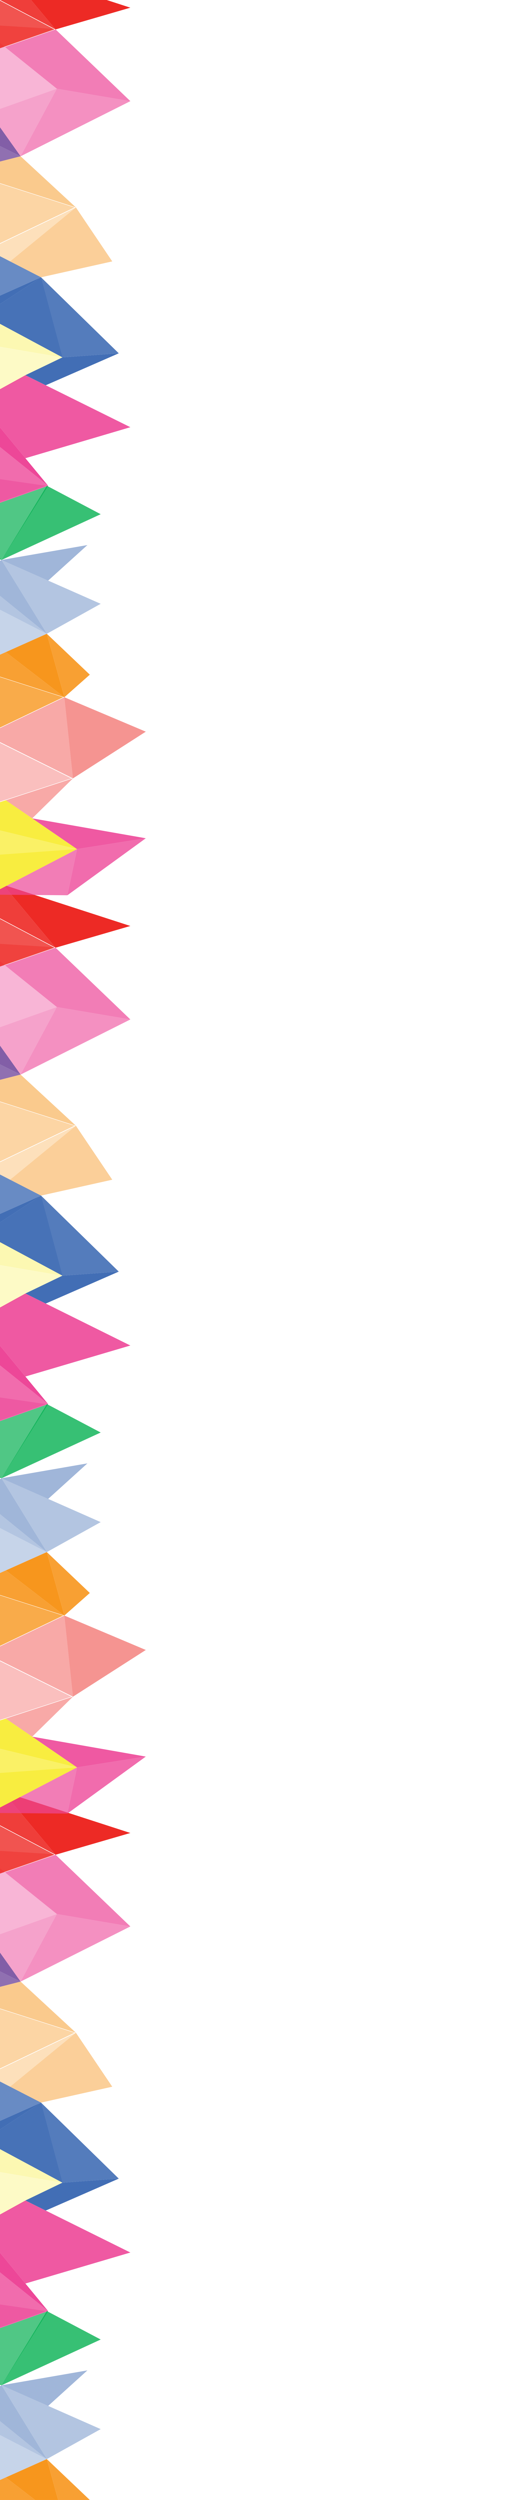 <?xml version="1.0" encoding="utf-8"?>
<!-- Generator: Adobe Illustrator 16.0.4, SVG Export Plug-In . SVG Version: 6.00 Build 0)  -->
<!DOCTYPE svg PUBLIC "-//W3C//DTD SVG 1.1//EN" "http://www.w3.org/Graphics/SVG/1.1/DTD/svg11.dtd">
<svg version="1.1" id="Layer_1" xmlns="http://www.w3.org/2000/svg" xmlns:xlink="http://www.w3.org/1999/xlink" x="0px" y="0px"
	 width="180.332px" height="884.775px" viewBox="0 0 180.332 884.775" enable-background="new 0 0 180.332 884.775"
	 xml:space="preserve">
<g>
	<polygon opacity="0.3" fill="#ED2A25" points="-59,948.885 25.292,921.478 -59,879.592 	"/>
	<polygon opacity="0.4" fill="#F7961D" points="-61,761.303 26.394,719.417 -61,691.492 	"/>
	<polygon opacity="0.3" fill="#F8ED40" points="22.133,772.472 -92.497,753.397 -60.286,815.334 	"/>
	<polyline opacity="0.4" fill="#ED4798" points="-63.116,706.89 20.141,677.4 -63.116,610.501 	"/>
	<polyline opacity="0.3" fill="#426EB5" points="-60.979,904.945 16.588,870.299 -60.979,830.48 	"/>
	<polygon opacity="0.8" fill="#F8ED40" points="27.289,946.504 -92.497,917.513 -55.128,989.367 	"/>
	<polygon opacity="0.8" fill="#F7961D" points="-65,934.649 22.394,892.764 -65,864.838 	"/>
	<polygon opacity="0.8" fill="#ED2A25" points="-65,685.552 19.292,656.412 -65,611.878 	"/>
	<polygon opacity="0.8" fill="#06B052" points="-61,880.817 0.022,844.18 -61,817.688 	"/>
	<polyline opacity="0.8" fill="#ED4798" points="-66.192,751.024 17.064,817.924 -66.192,847.413 	"/>
	<polyline opacity="0.8" fill="#754D9E" points="-63.032,719.286 7.299,701.307 -63.032,666.468 	"/>
	<polyline opacity="0.8" fill="#426EB5" points="-63.032,778.781 14.537,744.135 -63.032,704.316 	"/>
	<polygon fill="#F8ED40" points="27.289,946.504 2.061,929.213 -17.66,935.625 	"/>
	<polygon opacity="0.4" fill="#ED2A25" points="25.85,921.478 11.416,935.624 2.061,929.213 	"/>
	<polygon opacity="0.9" fill="#F7961D" points="22.797,892.764 2.061,876.787 -10.143,882.238 	"/>
	<polygon opacity="0.4" fill="#426EB5" points="16.588,870.299 -8.752,849.751 -15.521,853.816 	"/>
	<polygon opacity="0.9" fill="#06B052" points="0.527,844.18 -11.342,827.984 -25.347,832.945 	"/>
	<polygon fill="#ED4798" points="17.064,817.924 -7.674,787.973 -15.285,791.932 	"/>
	<polygon opacity="0.4" fill="#F8ED40" points="22.133,772.472 -10.143,755.158 -29.524,763.815 	"/>
	<polygon fill="#426EB5" points="14.537,744.135 -5.875,757.447 -10.143,755.158 	"/>
	<polygon opacity="0.3" fill="#F7961D" points="26.9,719.417 3.584,738.513 -4.395,734.416 	"/>
	<polygon opacity="0.9" fill="#754D9E" points="7.299,701.307 -3.697,685.844 -15.486,690.02 	"/>
	<polygon opacity="0.5" fill="#ED4798" points="20.141,677.4 7.299,701.307 -3.697,685.844 	"/>
	<polygon opacity="0.9" fill="#ED2A25" points="19.695,656.412 1.049,634.093 -22.45,634.146 	"/>
	<polygon opacity="0.7" fill="#06B052" points="0.527,844.18 17.064,817.924 -11.342,827.984 	"/>
	<polygon opacity="0.5" fill="#426EB5" points="0.527,844.18 16.588,870.299 -8.752,849.751 	"/>
	<polygon fill="#F7961D" points="22.797,892.764 16.588,870.299 2.061,876.787 	"/>
	<polygon opacity="0.4" fill="#ED2A25" points="25.85,921.478 22.797,892.764 -5.064,906.115 	"/>
	<polygon opacity="0.7" fill="#ED4798" points="27.289,946.504 23.871,962.847 -3.697,962.618 	"/>
	<polygon opacity="0.4" fill="#426EB5" points="16.588,870.299 35.668,859.697 0.527,844.18 	"/>
	<polygon opacity="0.9" fill="#F7961D" points="22.797,892.764 31.82,884.775 16.588,870.299 	"/>
	<polygon opacity="0.5" fill="#F7961D" points="26.9,719.417 7.299,701.307 -13.299,706.572 	"/>
	<polygon opacity="0.9" fill="#426EB5" points="14.537,744.135 42.078,771.037 22.133,772.472 -5.875,757.447 	"/>
	<polygon opacity="0.7" fill="#426EB5" points="22.133,772.472 14.537,744.135 -5.875,757.447 	"/>
	<polygon opacity="0.45" fill="#F7961D" points="26.9,719.417 39.771,738.513 14.537,744.135 3.584,738.513 	"/>
	<polygon opacity="0.6" fill="#ED4798" points="7.299,701.307 46.182,681.8 20.141,677.4 	"/>
	<polygon opacity="0.7" fill="#ED4798" points="46.182,681.8 19.695,656.412 1.744,662.617 20.141,677.4 	"/>
	<polygon opacity="0.5" fill="#426EB5" points="17.064,851.482 30.967,838.904 0.527,844.18 	"/>
	<polygon fill="#ED2A25" points="1.049,634.093 46.182,648.715 19.695,656.412 	"/>
	<polygon opacity="0.4" fill="#ED2A25" points="19.292,656.242 -65,685.552 -65,651.028 	"/>
	<polygon opacity="0.5" fill="#ED4798" points="16.257,817.924 -67,847.413 -67,805.912 	"/>
	<polygon opacity="0.8" fill="#06B052" points="0.527,844.18 35.668,827.984 16.609,817.924 	"/>
	<polyline opacity="0.5" fill="#ED2A25" points="25.85,921.478 51.652,904.945 22.797,892.764 	"/>
	<polygon opacity="0.8" fill="#ED4798" points="23.871,962.847 51.652,942.675 27.289,946.504 	"/>
	<polygon opacity="0.9" fill="#ED4798" points="51.652,942.675 11.416,935.624 27.289,946.504 	"/>
	<polygon fill="#F8ED40" points="-58.442,962.847 -3.697,962.618 27.289,946.504 -59.013,952.761 	"/>
	<polygon opacity="0.9" fill="#ED4798" points="9.008,808.168 46.182,797.193 9.008,778.781 -7.674,787.973 	"/>
	<polygon fill="#ED2A25" points="-60,962.847 -20.11,933.784 -60,922.158 	"/>
	<polygon opacity="0.9" fill="#ED2A25" points="-19.578,933.938 -39.522,963 -59.468,963 	"/>
	<polygon fill="#754D9E" points="-33.63,929.988 -6.09,914.238 -59.464,888.652 -60.493,922.158 	"/>
	<polygon fill="#426EB5" points="-58.698,903.867 -16.297,884.986 -59.013,867.713 	"/>
	<polygon opacity="0.9" fill="#754D9E" points="-6.09,914.238 -26.458,889.512 -42.64,896.718 	"/>
	<polygon fill="#F8ED40" points="-43.133,874.205 -8.415,856.277 -60,836.082 -60,867.455 	"/>
	<polygon opacity="0.9" fill="#426EB5" points="-16.297,884.986 -28.366,866.746 -42.866,874.205 	"/>
	<polygon fill="#F7961D" points="-60,847.413 -26.334,824.203 -60,804.543 	"/>
	<polygon opacity="0.9" fill="#F8ED40" points="-8.016,856.277 -35.183,830.48 -48.995,840.193 	"/>
	<polygon opacity="0.9" fill="#F7961D" points="-25.802,824.203 -31.587,802.949 -47.651,811.443 	"/>
	<polygon fill="#06B052" points="-60.038,817.451 -11.168,794.5 -59.468,771.037 	"/>
	<polygon fill="#ED4798" points="-45.644,777.752 -13.299,753.397 -59.013,734.111 -59.468,771.037 	"/>
	<polygon opacity="0.9" fill="#06B052" points="-11.168,794.5 -35.604,770.192 -45.644,777.752 	"/>
	<polygon fill="#F8ED40" points="-60,742.573 -23.438,722.059 -60,691.492 	"/>
	<polygon fill="#426EB5" points="-60,702.827 -9.003,671.542 -60,642.565 	"/>
	<polygon opacity="0.9" fill="#ED4798" points="-13.299,753.397 -33.489,727.997 -50.665,737.634 	"/>
	<polygon opacity="0.9" fill="#F8ED40" points="-22.905,722.059 -36.384,688.665 -51.647,698.029 	"/>
	<polygon fill="#F7961D" points="-31.575,658.572 -6.76,642.458 -31.081,634 -60,634 -60,642.822 	"/>
	<polygon opacity="0.9" fill="#426EB5" points="-8.471,671.542 -18.352,650.005 -31.308,658.572 	"/>
	<polygon opacity="0.9" fill="#F7961D" points="-6.627,642.253 -15.486,634.13 -29.663,634.093 	"/>
	<polygon fill="#426EB5" points="42.078,771.037 16.205,782.346 9.008,778.781 22.133,772.472 	"/>
</g>
<g>
	<polygon opacity="0.3" fill="#ED2A25" points="-59,627.885 25.292,600.478 -59,558.592 	"/>
	<polygon opacity="0.4" fill="#F7961D" points="-61,440.303 26.394,398.417 -61,370.492 	"/>
	<polygon opacity="0.3" fill="#F8ED40" points="22.133,451.472 -92.497,432.397 -60.286,494.334 	"/>
	<polyline opacity="0.4" fill="#ED4798" points="-63.116,385.89 20.141,356.4 -63.116,289.501 	"/>
	<polyline opacity="0.3" fill="#426EB5" points="-60.979,583.945 16.588,549.299 -60.979,509.48 	"/>
	<polygon opacity="0.8" fill="#F8ED40" points="27.289,625.504 -92.497,596.513 -55.128,668.367 	"/>
	<polygon opacity="0.8" fill="#F7961D" points="-65,613.649 22.394,571.764 -65,543.838 	"/>
	<polygon opacity="0.8" fill="#ED2A25" points="-65,364.552 19.292,335.412 -65,290.878 	"/>
	<polygon opacity="0.8" fill="#06B052" points="-61,559.817 0.022,523.18 -61,496.688 	"/>
	<polyline opacity="0.8" fill="#ED4798" points="-66.192,430.024 17.064,496.924 -66.192,526.413 	"/>
	<polyline opacity="0.8" fill="#754D9E" points="-63.032,398.286 7.299,380.307 -63.032,345.468 	"/>
	<polyline opacity="0.8" fill="#426EB5" points="-63.032,457.781 14.537,423.135 -63.032,383.316 	"/>
	<polygon fill="#F8ED40" points="27.289,625.504 2.061,608.213 -17.66,614.625 	"/>
	<polygon opacity="0.4" fill="#ED2A25" points="25.85,600.478 11.416,614.624 2.061,608.213 	"/>
	<polygon opacity="0.9" fill="#F7961D" points="22.797,571.764 2.061,555.787 -10.143,561.238 	"/>
	<polygon opacity="0.4" fill="#426EB5" points="16.588,549.299 -8.752,528.751 -15.521,532.816 	"/>
	<polygon opacity="0.9" fill="#06B052" points="0.527,523.18 -11.342,506.984 -25.347,511.945 	"/>
	<polygon fill="#ED4798" points="17.064,496.924 -7.674,466.973 -15.285,470.932 	"/>
	<polygon opacity="0.4" fill="#F8ED40" points="22.133,451.472 -10.143,434.158 -29.524,442.815 	"/>
	<polygon fill="#426EB5" points="14.537,423.135 -5.875,436.447 -10.143,434.158 	"/>
	<polygon opacity="0.3" fill="#F7961D" points="26.9,398.417 3.584,417.513 -4.395,413.416 	"/>
	<polygon opacity="0.9" fill="#754D9E" points="7.299,380.307 -3.697,364.844 -15.486,369.02 	"/>
	<polygon opacity="0.5" fill="#ED4798" points="20.141,356.4 7.299,380.307 -3.697,364.844 	"/>
	<polygon opacity="0.9" fill="#ED2A25" points="19.695,335.412 1.049,313.093 -22.45,313.146 	"/>
	<polygon opacity="0.7" fill="#06B052" points="0.527,523.18 17.064,496.924 -11.342,506.984 	"/>
	<polygon opacity="0.5" fill="#426EB5" points="0.527,523.18 16.588,549.299 -8.752,528.751 	"/>
	<polygon fill="#F7961D" points="22.797,571.764 16.588,549.299 2.061,555.787 	"/>
	<polygon opacity="0.4" fill="#ED2A25" points="25.85,600.478 22.797,571.764 -5.064,585.115 	"/>
	<polygon opacity="0.7" fill="#ED4798" points="27.289,625.504 23.871,641.847 -3.697,641.618 	"/>
	<polygon opacity="0.4" fill="#426EB5" points="16.588,549.299 35.668,538.697 0.527,523.18 	"/>
	<polygon opacity="0.9" fill="#F7961D" points="22.797,571.764 31.82,563.775 16.588,549.299 	"/>
	<polygon opacity="0.5" fill="#F7961D" points="26.9,398.417 7.299,380.307 -13.299,385.572 	"/>
	<polygon opacity="0.9" fill="#426EB5" points="14.537,423.135 42.078,450.037 22.133,451.472 -5.875,436.447 	"/>
	<polygon opacity="0.7" fill="#426EB5" points="22.133,451.472 14.537,423.135 -5.875,436.447 	"/>
	<polygon opacity="0.45" fill="#F7961D" points="26.9,398.417 39.771,417.513 14.537,423.135 3.584,417.513 	"/>
	<polygon opacity="0.6" fill="#ED4798" points="7.299,380.307 46.182,360.8 20.141,356.4 	"/>
	<polygon opacity="0.7" fill="#ED4798" points="46.182,360.8 19.695,335.412 1.744,341.617 20.141,356.4 	"/>
	<polygon opacity="0.5" fill="#426EB5" points="17.064,530.482 30.967,517.904 0.527,523.18 	"/>
	<polygon fill="#ED2A25" points="1.049,313.093 46.182,327.715 19.695,335.412 	"/>
	<polygon opacity="0.4" fill="#ED2A25" points="19.292,335.242 -65,364.552 -65,330.028 	"/>
	<polygon opacity="0.5" fill="#ED4798" points="16.257,496.924 -67,526.413 -67,484.912 	"/>
	<polygon opacity="0.8" fill="#06B052" points="0.527,523.18 35.668,506.984 16.609,496.924 	"/>
	<polyline opacity="0.5" fill="#ED2A25" points="25.85,600.478 51.652,583.945 22.797,571.764 	"/>
	<polygon opacity="0.8" fill="#ED4798" points="23.871,641.847 51.652,621.675 27.289,625.504 	"/>
	<polygon opacity="0.9" fill="#ED4798" points="51.652,621.675 11.416,614.624 27.289,625.504 	"/>
	<polygon fill="#F8ED40" points="-58.442,641.847 -3.697,641.618 27.289,625.504 -59.013,631.761 	"/>
	<polygon opacity="0.9" fill="#ED4798" points="9.008,487.168 46.182,476.193 9.008,457.781 -7.674,466.973 	"/>
	<polygon fill="#ED2A25" points="-60,641.847 -20.11,612.784 -60,601.158 	"/>
	<polygon opacity="0.9" fill="#ED2A25" points="-19.578,612.938 -39.522,642 -59.468,642 	"/>
	<polygon fill="#754D9E" points="-33.63,608.988 -6.09,593.238 -59.464,567.652 -60.493,601.158 	"/>
	<polygon fill="#426EB5" points="-58.698,582.867 -16.297,563.986 -59.013,546.713 	"/>
	<polygon opacity="0.9" fill="#754D9E" points="-6.09,593.238 -26.458,568.512 -42.64,575.718 	"/>
	<polygon fill="#F8ED40" points="-43.133,553.205 -8.415,535.277 -60,515.082 -60,546.455 	"/>
	<polygon opacity="0.9" fill="#426EB5" points="-16.297,563.986 -28.366,545.746 -42.866,553.205 	"/>
	<polygon fill="#F7961D" points="-60,526.413 -26.334,503.203 -60,483.543 	"/>
	<polygon opacity="0.9" fill="#F8ED40" points="-8.016,535.277 -35.183,509.48 -48.995,519.193 	"/>
	<polygon opacity="0.9" fill="#F7961D" points="-25.802,503.203 -31.587,481.949 -47.651,490.443 	"/>
	<polygon fill="#06B052" points="-60.038,496.451 -11.168,473.5 -59.468,450.037 	"/>
	<polygon fill="#ED4798" points="-45.644,456.752 -13.299,432.397 -59.013,413.111 -59.468,450.037 	"/>
	<polygon opacity="0.9" fill="#06B052" points="-11.168,473.5 -35.604,449.192 -45.644,456.752 	"/>
	<polygon fill="#F8ED40" points="-60,421.573 -23.438,401.059 -60,370.492 	"/>
	<polygon fill="#426EB5" points="-60,381.827 -9.003,350.542 -60,321.565 	"/>
	<polygon opacity="0.9" fill="#ED4798" points="-13.299,432.397 -33.489,406.997 -50.665,416.634 	"/>
	<polygon opacity="0.9" fill="#F8ED40" points="-22.905,401.059 -36.384,367.665 -51.647,377.029 	"/>
	<polygon fill="#F7961D" points="-31.575,337.572 -6.76,321.458 -31.081,313 -60,313 -60,321.822 	"/>
	<polygon opacity="0.9" fill="#426EB5" points="-8.471,350.542 -18.352,329.005 -31.308,337.572 	"/>
	<polygon opacity="0.9" fill="#F7961D" points="-6.627,321.253 -15.486,313.13 -29.663,313.093 	"/>
	<polygon fill="#426EB5" points="42.078,450.037 16.205,461.346 9.008,457.781 22.133,451.472 	"/>
</g>
<g>
	<polygon opacity="0.3" fill="#ED2A25" points="-59,302.885 25.292,275.478 -59,233.592 	"/>
	<polygon opacity="0.4" fill="#F7961D" points="-61,115.303 26.394,73.417 -61,45.492 	"/>
	<polygon opacity="0.3" fill="#F8ED40" points="22.133,126.472 -92.497,107.397 -60.286,169.334 	"/>
	<polyline opacity="0.4" fill="#ED4798" points="-63.116,60.89 20.141,31.4 -63.116,-35.499 	"/>
	<polyline opacity="0.3" fill="#426EB5" points="-60.979,258.945 16.588,224.299 -60.979,184.48 	"/>
	<polygon opacity="0.8" fill="#F8ED40" points="27.289,300.504 -92.497,271.513 -55.128,343.367 	"/>
	<polygon opacity="0.8" fill="#F7961D" points="-65,288.649 22.394,246.764 -65,218.838 	"/>
	<polygon opacity="0.8" fill="#ED2A25" points="-65,39.552 19.292,10.412 -65,-34.122 	"/>
	<polygon opacity="0.8" fill="#06B052" points="-61,234.817 0.022,198.18 -61,171.688 	"/>
	<polyline opacity="0.8" fill="#ED4798" points="-66.192,105.024 17.064,171.924 -66.192,201.413 	"/>
	<polyline opacity="0.8" fill="#754D9E" points="-63.032,73.286 7.299,55.307 -63.032,20.468 	"/>
	<polyline opacity="0.8" fill="#426EB5" points="-63.032,132.781 14.537,98.135 -63.032,58.316 	"/>
	<polygon fill="#F8ED40" points="27.289,300.504 2.061,283.213 -17.66,289.625 	"/>
	<polygon opacity="0.4" fill="#ED2A25" points="25.85,275.478 11.416,289.624 2.061,283.213 	"/>
	<polygon opacity="0.9" fill="#F7961D" points="22.797,246.764 2.061,230.787 -10.143,236.238 	"/>
	<polygon opacity="0.4" fill="#426EB5" points="16.588,224.299 -8.752,203.751 -15.521,207.816 	"/>
	<polygon opacity="0.9" fill="#06B052" points="0.527,198.18 -11.342,181.984 -25.347,186.945 	"/>
	<polygon fill="#ED4798" points="17.064,171.924 -7.674,141.973 -15.285,145.932 	"/>
	<polygon opacity="0.4" fill="#F8ED40" points="22.133,126.472 -10.143,109.158 -29.524,117.815 	"/>
	<polygon fill="#426EB5" points="14.537,98.135 -5.875,111.447 -10.143,109.158 	"/>
	<polygon opacity="0.3" fill="#F7961D" points="26.9,73.417 3.584,92.513 -4.395,88.416 	"/>
	<polygon opacity="0.9" fill="#754D9E" points="7.299,55.307 -3.697,39.844 -15.486,44.02 	"/>
	<polygon opacity="0.5" fill="#ED4798" points="20.141,31.4 7.299,55.307 -3.697,39.844 	"/>
	<polygon opacity="0.9" fill="#ED2A25" points="19.695,10.412 1.049,-11.907 -22.45,-11.854 	"/>
	<polygon opacity="0.7" fill="#06B052" points="0.527,198.18 17.064,171.924 -11.342,181.984 	"/>
	<polygon opacity="0.5" fill="#426EB5" points="0.527,198.18 16.588,224.299 -8.752,203.751 	"/>
	<polygon fill="#F7961D" points="22.797,246.764 16.588,224.299 2.061,230.787 	"/>
	<polygon opacity="0.4" fill="#ED2A25" points="25.85,275.478 22.797,246.764 -5.064,260.115 	"/>
	<polygon opacity="0.7" fill="#ED4798" points="27.289,300.504 23.871,316.847 -3.697,316.618 	"/>
	<polygon opacity="0.4" fill="#426EB5" points="16.588,224.299 35.668,213.697 0.527,198.18 	"/>
	<polygon opacity="0.9" fill="#F7961D" points="22.797,246.764 31.82,238.775 16.588,224.299 	"/>
	<polygon opacity="0.5" fill="#F7961D" points="26.9,73.417 7.299,55.307 -13.299,60.572 	"/>
	<polygon opacity="0.9" fill="#426EB5" points="14.537,98.135 42.078,125.037 22.133,126.472 -5.875,111.447 	"/>
	<polygon opacity="0.7" fill="#426EB5" points="22.133,126.472 14.537,98.135 -5.875,111.447 	"/>
	<polygon opacity="0.45" fill="#F7961D" points="26.9,73.417 39.771,92.513 14.537,98.135 3.584,92.513 	"/>
	<polygon opacity="0.6" fill="#ED4798" points="7.299,55.307 46.182,35.8 20.141,31.4 	"/>
	<polygon opacity="0.7" fill="#ED4798" points="46.182,35.8 19.695,10.412 1.744,16.617 20.141,31.4 	"/>
	<polygon opacity="0.5" fill="#426EB5" points="17.064,205.482 30.967,192.904 0.527,198.18 	"/>
	<polygon fill="#ED2A25" points="1.049,-11.907 46.182,2.715 19.695,10.412 	"/>
	<polygon opacity="0.4" fill="#ED2A25" points="19.292,10.242 -65,39.552 -65,5.028 	"/>
	<polygon opacity="0.5" fill="#ED4798" points="16.257,171.924 -67,201.413 -67,159.912 	"/>
	<polygon opacity="0.8" fill="#06B052" points="0.527,198.18 35.668,181.984 16.609,171.924 	"/>
	<polyline opacity="0.5" fill="#ED2A25" points="25.85,275.478 51.652,258.945 22.797,246.764 	"/>
	<polygon opacity="0.8" fill="#ED4798" points="23.871,316.847 51.652,296.675 27.289,300.504 	"/>
	<polygon opacity="0.9" fill="#ED4798" points="51.652,296.675 11.416,289.624 27.289,300.504 	"/>
	<polygon fill="#F8ED40" points="-58.442,316.847 -3.697,316.618 27.289,300.504 -59.013,306.761 	"/>
	<polygon opacity="0.9" fill="#ED4798" points="9.008,162.168 46.182,151.193 9.008,132.781 -7.674,141.973 	"/>
	<polygon fill="#ED2A25" points="-60,316.847 -20.11,287.784 -60,276.158 	"/>
	<polygon opacity="0.9" fill="#ED2A25" points="-19.578,287.938 -39.522,317 -59.468,317 	"/>
	<polygon fill="#754D9E" points="-33.63,283.988 -6.09,268.238 -59.464,242.652 -60.493,276.158 	"/>
	<polygon fill="#426EB5" points="-58.698,257.867 -16.297,238.986 -59.013,221.713 	"/>
	<polygon opacity="0.9" fill="#754D9E" points="-6.09,268.238 -26.458,243.512 -42.64,250.718 	"/>
	<polygon fill="#F8ED40" points="-43.133,228.205 -8.415,210.277 -60,190.082 -60,221.455 	"/>
	<polygon opacity="0.9" fill="#426EB5" points="-16.297,238.986 -28.366,220.746 -42.866,228.205 	"/>
	<polygon fill="#F7961D" points="-60,201.413 -26.334,178.203 -60,158.543 	"/>
	<polygon opacity="0.9" fill="#F8ED40" points="-8.016,210.277 -35.183,184.48 -48.995,194.193 	"/>
	<polygon opacity="0.9" fill="#F7961D" points="-25.802,178.203 -31.587,156.949 -47.651,165.443 	"/>
	<polygon fill="#06B052" points="-60.038,171.451 -11.168,148.5 -59.468,125.037 	"/>
	<polygon fill="#ED4798" points="-45.644,131.752 -13.299,107.397 -59.013,88.111 -59.468,125.037 	"/>
	<polygon opacity="0.9" fill="#06B052" points="-11.168,148.5 -35.604,124.192 -45.644,131.752 	"/>
	<polygon fill="#F8ED40" points="-60,96.573 -23.438,76.059 -60,45.492 	"/>
	<polygon fill="#426EB5" points="-60,56.827 -9.003,25.542 -60,-3.435 	"/>
	<polygon opacity="0.9" fill="#ED4798" points="-13.299,107.397 -33.489,81.997 -50.665,91.634 	"/>
	<polygon opacity="0.9" fill="#F8ED40" points="-22.905,76.059 -36.384,42.665 -51.647,52.029 	"/>
	<polygon fill="#F7961D" points="-31.575,12.572 -6.76,-3.542 -31.081,-12 -60,-12 -60,-3.178 	"/>
	<polygon opacity="0.9" fill="#426EB5" points="-8.471,25.542 -18.352,4.005 -31.308,12.572 	"/>
	<polygon opacity="0.9" fill="#F7961D" points="-6.627,-3.747 -15.486,-11.87 -29.663,-11.907 	"/>
	<polygon fill="#426EB5" points="42.078,125.037 16.205,136.346 9.008,132.781 22.133,126.472 	"/>
</g>
</svg>
